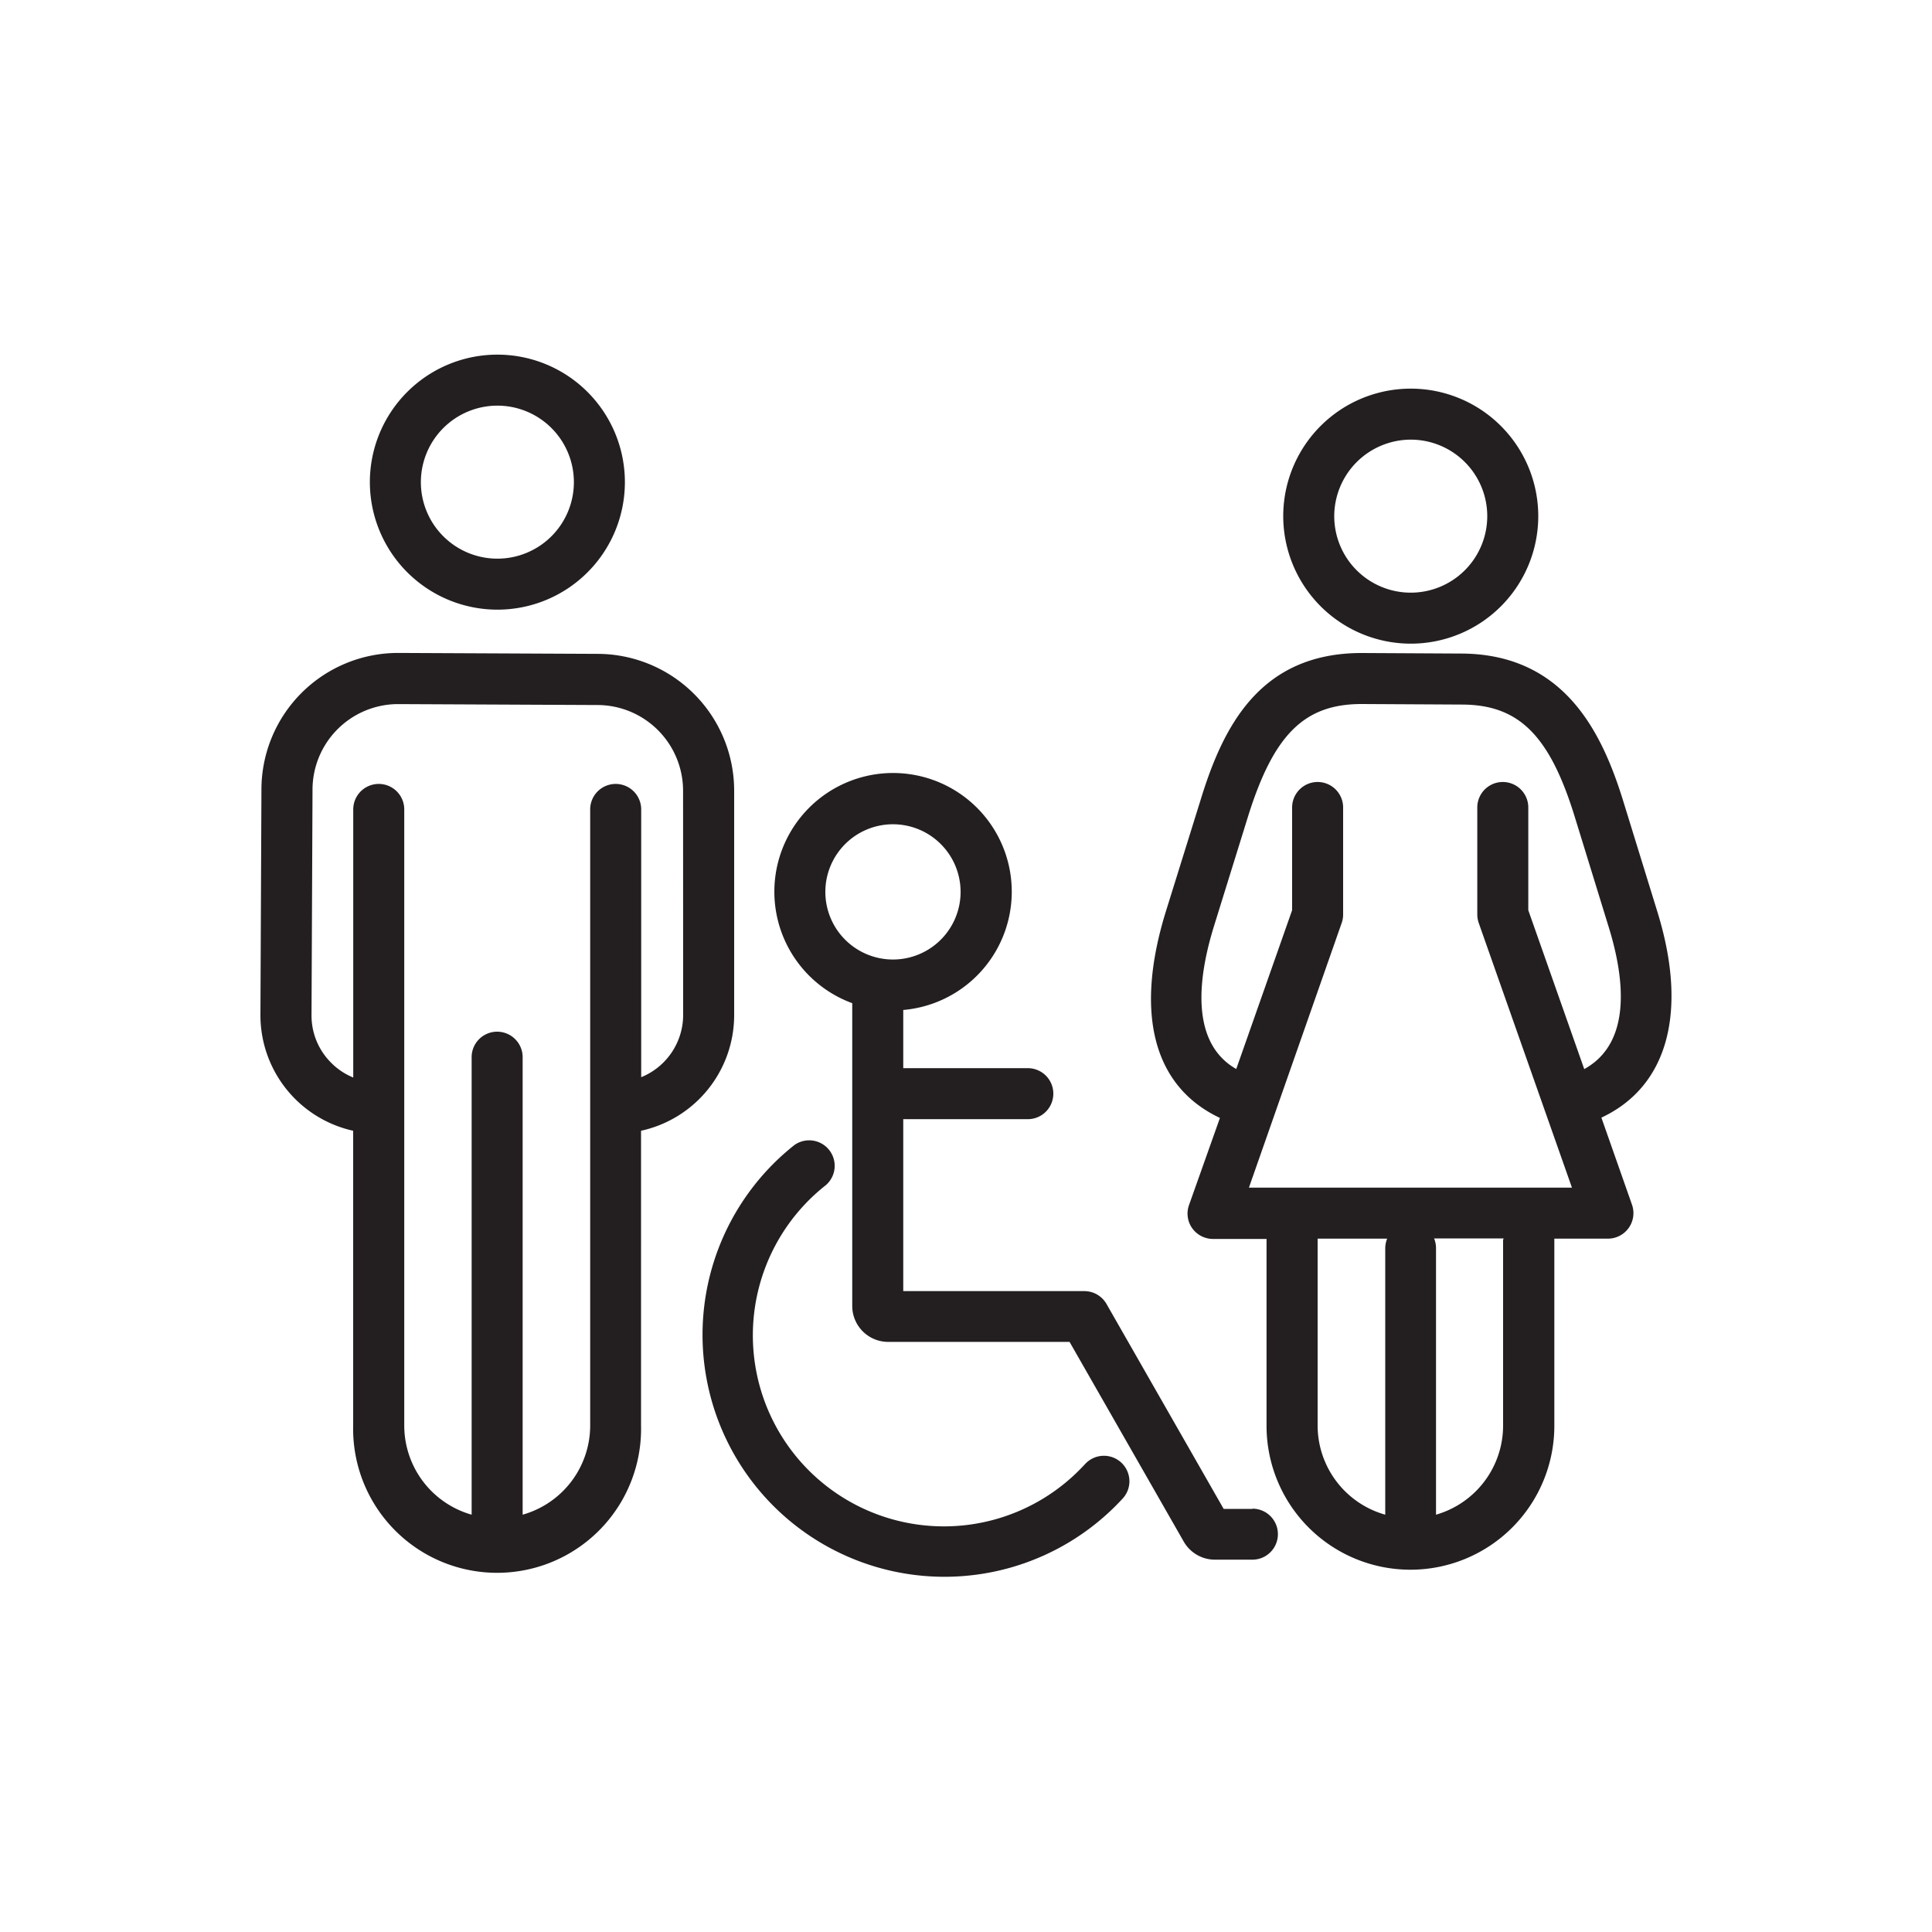 <svg xmlns="http://www.w3.org/2000/svg" viewBox="0 0 250 250"><defs><style>.a{fill:#231f20;}</style></defs><path class="a" d="M140.34,189.52a24.72,24.72,0,1,1-33.48-36.16,3.3,3.3,0,0,0-4.08-5.18A31.31,31.31,0,1,0,145.19,194a3.3,3.3,0,1,0-4.85-4.47Z"/><path class="a" d="M162.08,195.25h-3.74l-15.16-26.52a3.31,3.31,0,0,0-2.86-1.66H116.88V144.82H133a3.3,3.3,0,0,0,0-6.6H116.88v-7.53a15.36,15.36,0,1,0-6.6-.88V169a4.65,4.65,0,0,0,4.65,4.64H138.4l14.78,25.85a4.65,4.65,0,0,0,4,2.33h4.88a3.3,3.3,0,0,0,0-6.6ZM106.8,115.42a8.75,8.75,0,1,1,8.74,8.74A8.75,8.75,0,0,1,106.8,115.42Z"/><path class="a" d="M64.36,78.89a16.5,16.5,0,1,0-16.5-16.5A16.52,16.52,0,0,0,64.36,78.89Zm0-26.4a9.9,9.9,0,1,1-9.9,9.9A9.91,9.91,0,0,1,64.36,52.49Z"/><path class="a" d="M95,131.39V102.28a17.71,17.71,0,0,0-17.6-17.67l-25.82-.12h-.08a17.69,17.69,0,0,0-17.67,17.6l-.13,29.23a15.32,15.32,0,0,0,12,15v38.14a18.63,18.63,0,1,0,37.25,0V160.6a1.5,1.5,0,0,0,0-.22V146.32A15.32,15.32,0,0,0,95,131.39Zm-6.6,0a8.71,8.71,0,0,1-5.43,8V104.74a3.3,3.3,0,0,0-6.6,0v38.42c0,.08,0,.14,0,.22v41.09A12,12,0,0,1,67.63,196v-59.2a3.3,3.3,0,0,0-6.6,0V196a12,12,0,0,1-8.72-11.55V104.74a3.3,3.3,0,0,0-6.6,0v34.69a8.5,8.5,0,0,1-2.86-1.91,8.61,8.61,0,0,1-2.54-6.17l.13-29.24a11.08,11.08,0,0,1,11.07-11h.05l25.83.12a11.1,11.1,0,0,1,11,11.07Z"/><path class="a" d="M182.55,83.29a16.5,16.5,0,1,0-16.5-16.5A16.52,16.52,0,0,0,182.55,83.29Zm0-26.4a9.9,9.9,0,1,1-9.9,9.9A9.92,9.92,0,0,1,182.55,56.89Z"/><path class="a" d="M207.22,144.62c8.56-4,11.23-13.61,7.29-26.49l-4.43-14.36c-2.73-8.89-7.58-19.11-20.93-19.2l-12.86-.07h-.09c-13.22,0-17.95,9.58-20.84,19l-4.5,14.45c-4.09,13.21-1.6,22.66,7,26.71l-4,11.27a3.27,3.27,0,0,0,.41,3,3.32,3.32,0,0,0,2.7,1.39h6.92s0,.07,0,.1v24.08a18.62,18.62,0,1,0,37.24,0V160.38s0-.06,0-.1h6.94a3.3,3.3,0,0,0,3.11-4.39ZM170.5,184.46V160.38s0-.06,0-.1h9a3.28,3.28,0,0,0-.25,1.25V196A12,12,0,0,1,170.5,184.46Zm24-24.08v24.08A12,12,0,0,1,185.82,196v-34.5a3.28,3.28,0,0,0-.25-1.25h9S194.54,160.35,194.54,160.38Zm-32.89-6.7,12-34.24a3.22,3.22,0,0,0,.19-1.1V104.49a3.3,3.3,0,1,0-6.6,0v13.29l-7.23,20.55c-6-3.42-4.94-11.84-2.89-18.46l4.49-14.46C164.87,95,168.82,91.1,176.19,91.1h.07l12.86.07c7.44,0,11.41,4,14.66,14.55l4.42,14.35c2,6.53,3,14.86-3.2,18.27l-7.24-20.56V104.49a3.3,3.3,0,1,0-6.6,0v13.85a3.49,3.49,0,0,0,.19,1.1l12.06,34.24Z"/></svg>